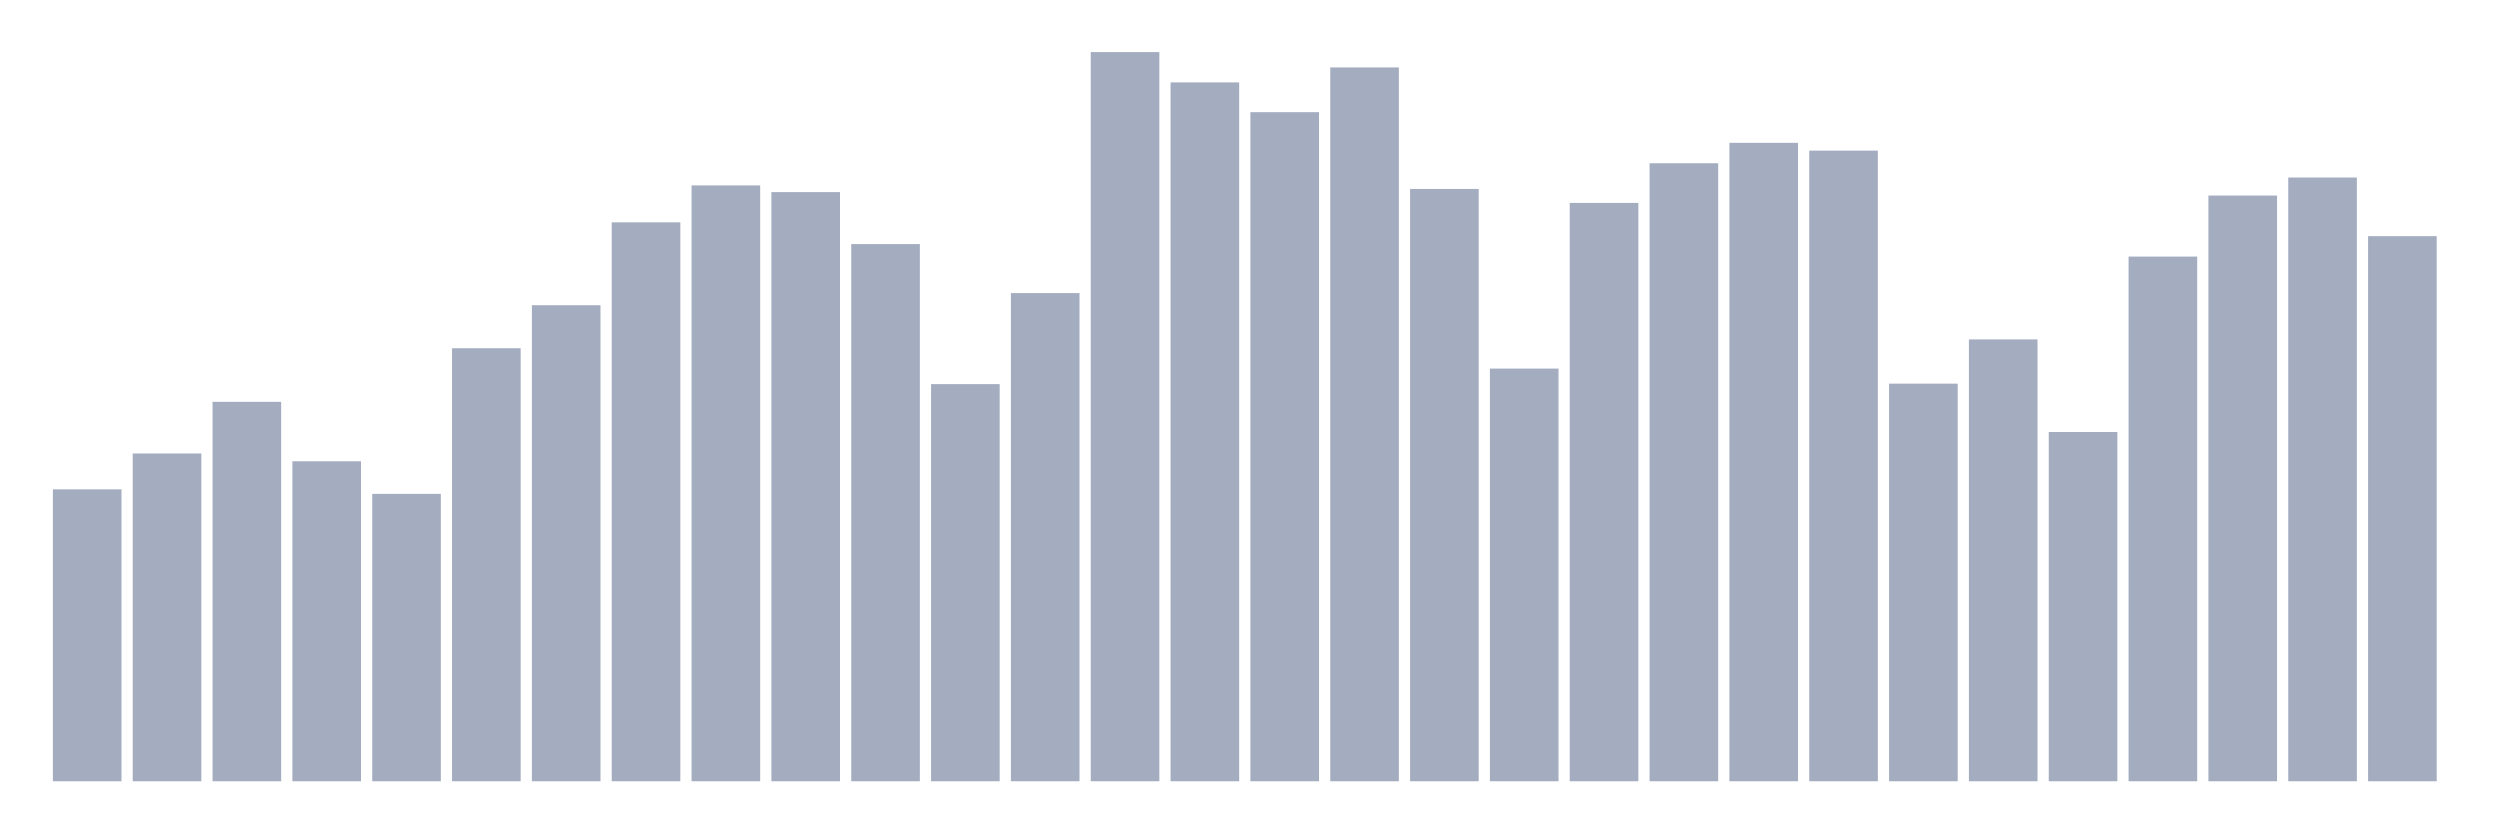 <svg xmlns="http://www.w3.org/2000/svg" viewBox="0 0 480 160"><g transform="translate(10,10)"><rect class="bar" x="0.153" width="13.175" y="83.951" height="56.049" fill="rgb(164,173,192)"></rect><rect class="bar" x="15.482" width="13.175" y="77.066" height="62.934" fill="rgb(164,173,192)"></rect><rect class="bar" x="30.81" width="13.175" y="67.151" height="72.849" fill="rgb(164,173,192)"></rect><rect class="bar" x="46.138" width="13.175" y="78.565" height="61.435" fill="rgb(164,173,192)"></rect><rect class="bar" x="61.466" width="13.175" y="84.827" height="55.173" fill="rgb(164,173,192)"></rect><rect class="bar" x="76.794" width="13.175" y="56.86" height="83.14" fill="rgb(164,173,192)"></rect><rect class="bar" x="92.123" width="13.175" y="48.6" height="91.4" fill="rgb(164,173,192)"></rect><rect class="bar" x="107.451" width="13.175" y="32.69" height="107.31" fill="rgb(164,173,192)"></rect><rect class="bar" x="122.779" width="13.175" y="25.598" height="114.402" fill="rgb(164,173,192)"></rect><rect class="bar" x="138.107" width="13.175" y="26.883" height="113.117" fill="rgb(164,173,192)"></rect><rect class="bar" x="153.436" width="13.175" y="36.862" height="103.138" fill="rgb(164,173,192)"></rect><rect class="bar" x="168.764" width="13.175" y="63.751" height="76.249" fill="rgb(164,173,192)"></rect><rect class="bar" x="184.092" width="13.175" y="46.271" height="93.729" fill="rgb(164,173,192)"></rect><rect class="bar" x="199.42" width="13.175" y="0" height="140" fill="rgb(164,173,192)"></rect><rect class="bar" x="214.748" width="13.175" y="5.82" height="134.18" fill="rgb(164,173,192)"></rect><rect class="bar" x="230.077" width="13.175" y="11.537" height="128.463" fill="rgb(164,173,192)"></rect><rect class="bar" x="245.405" width="13.175" y="2.946" height="137.054" fill="rgb(164,173,192)"></rect><rect class="bar" x="260.733" width="13.175" y="26.279" height="113.721" fill="rgb(164,173,192)"></rect><rect class="bar" x="276.061" width="13.175" y="60.767" height="79.233" fill="rgb(164,173,192)"></rect><rect class="bar" x="291.39" width="13.175" y="28.959" height="111.041" fill="rgb(164,173,192)"></rect><rect class="bar" x="306.718" width="13.175" y="21.341" height="118.659" fill="rgb(164,173,192)"></rect><rect class="bar" x="322.046" width="13.175" y="17.422" height="122.578" fill="rgb(164,173,192)"></rect><rect class="bar" x="337.374" width="13.175" y="18.921" height="121.079" fill="rgb(164,173,192)"></rect><rect class="bar" x="352.702" width="13.175" y="63.661" height="76.339" fill="rgb(164,173,192)"></rect><rect class="bar" x="368.031" width="13.175" y="55.167" height="84.833" fill="rgb(164,173,192)"></rect><rect class="bar" x="383.359" width="13.175" y="72.946" height="67.054" fill="rgb(164,173,192)"></rect><rect class="bar" x="398.687" width="13.175" y="39.263" height="100.737" fill="rgb(164,173,192)"></rect><rect class="bar" x="414.015" width="13.175" y="27.544" height="112.456" fill="rgb(164,173,192)"></rect><rect class="bar" x="429.344" width="13.175" y="24.086" height="115.914" fill="rgb(164,173,192)"></rect><rect class="bar" x="444.672" width="13.175" y="35.344" height="104.656" fill="rgb(164,173,192)"></rect></g></svg>